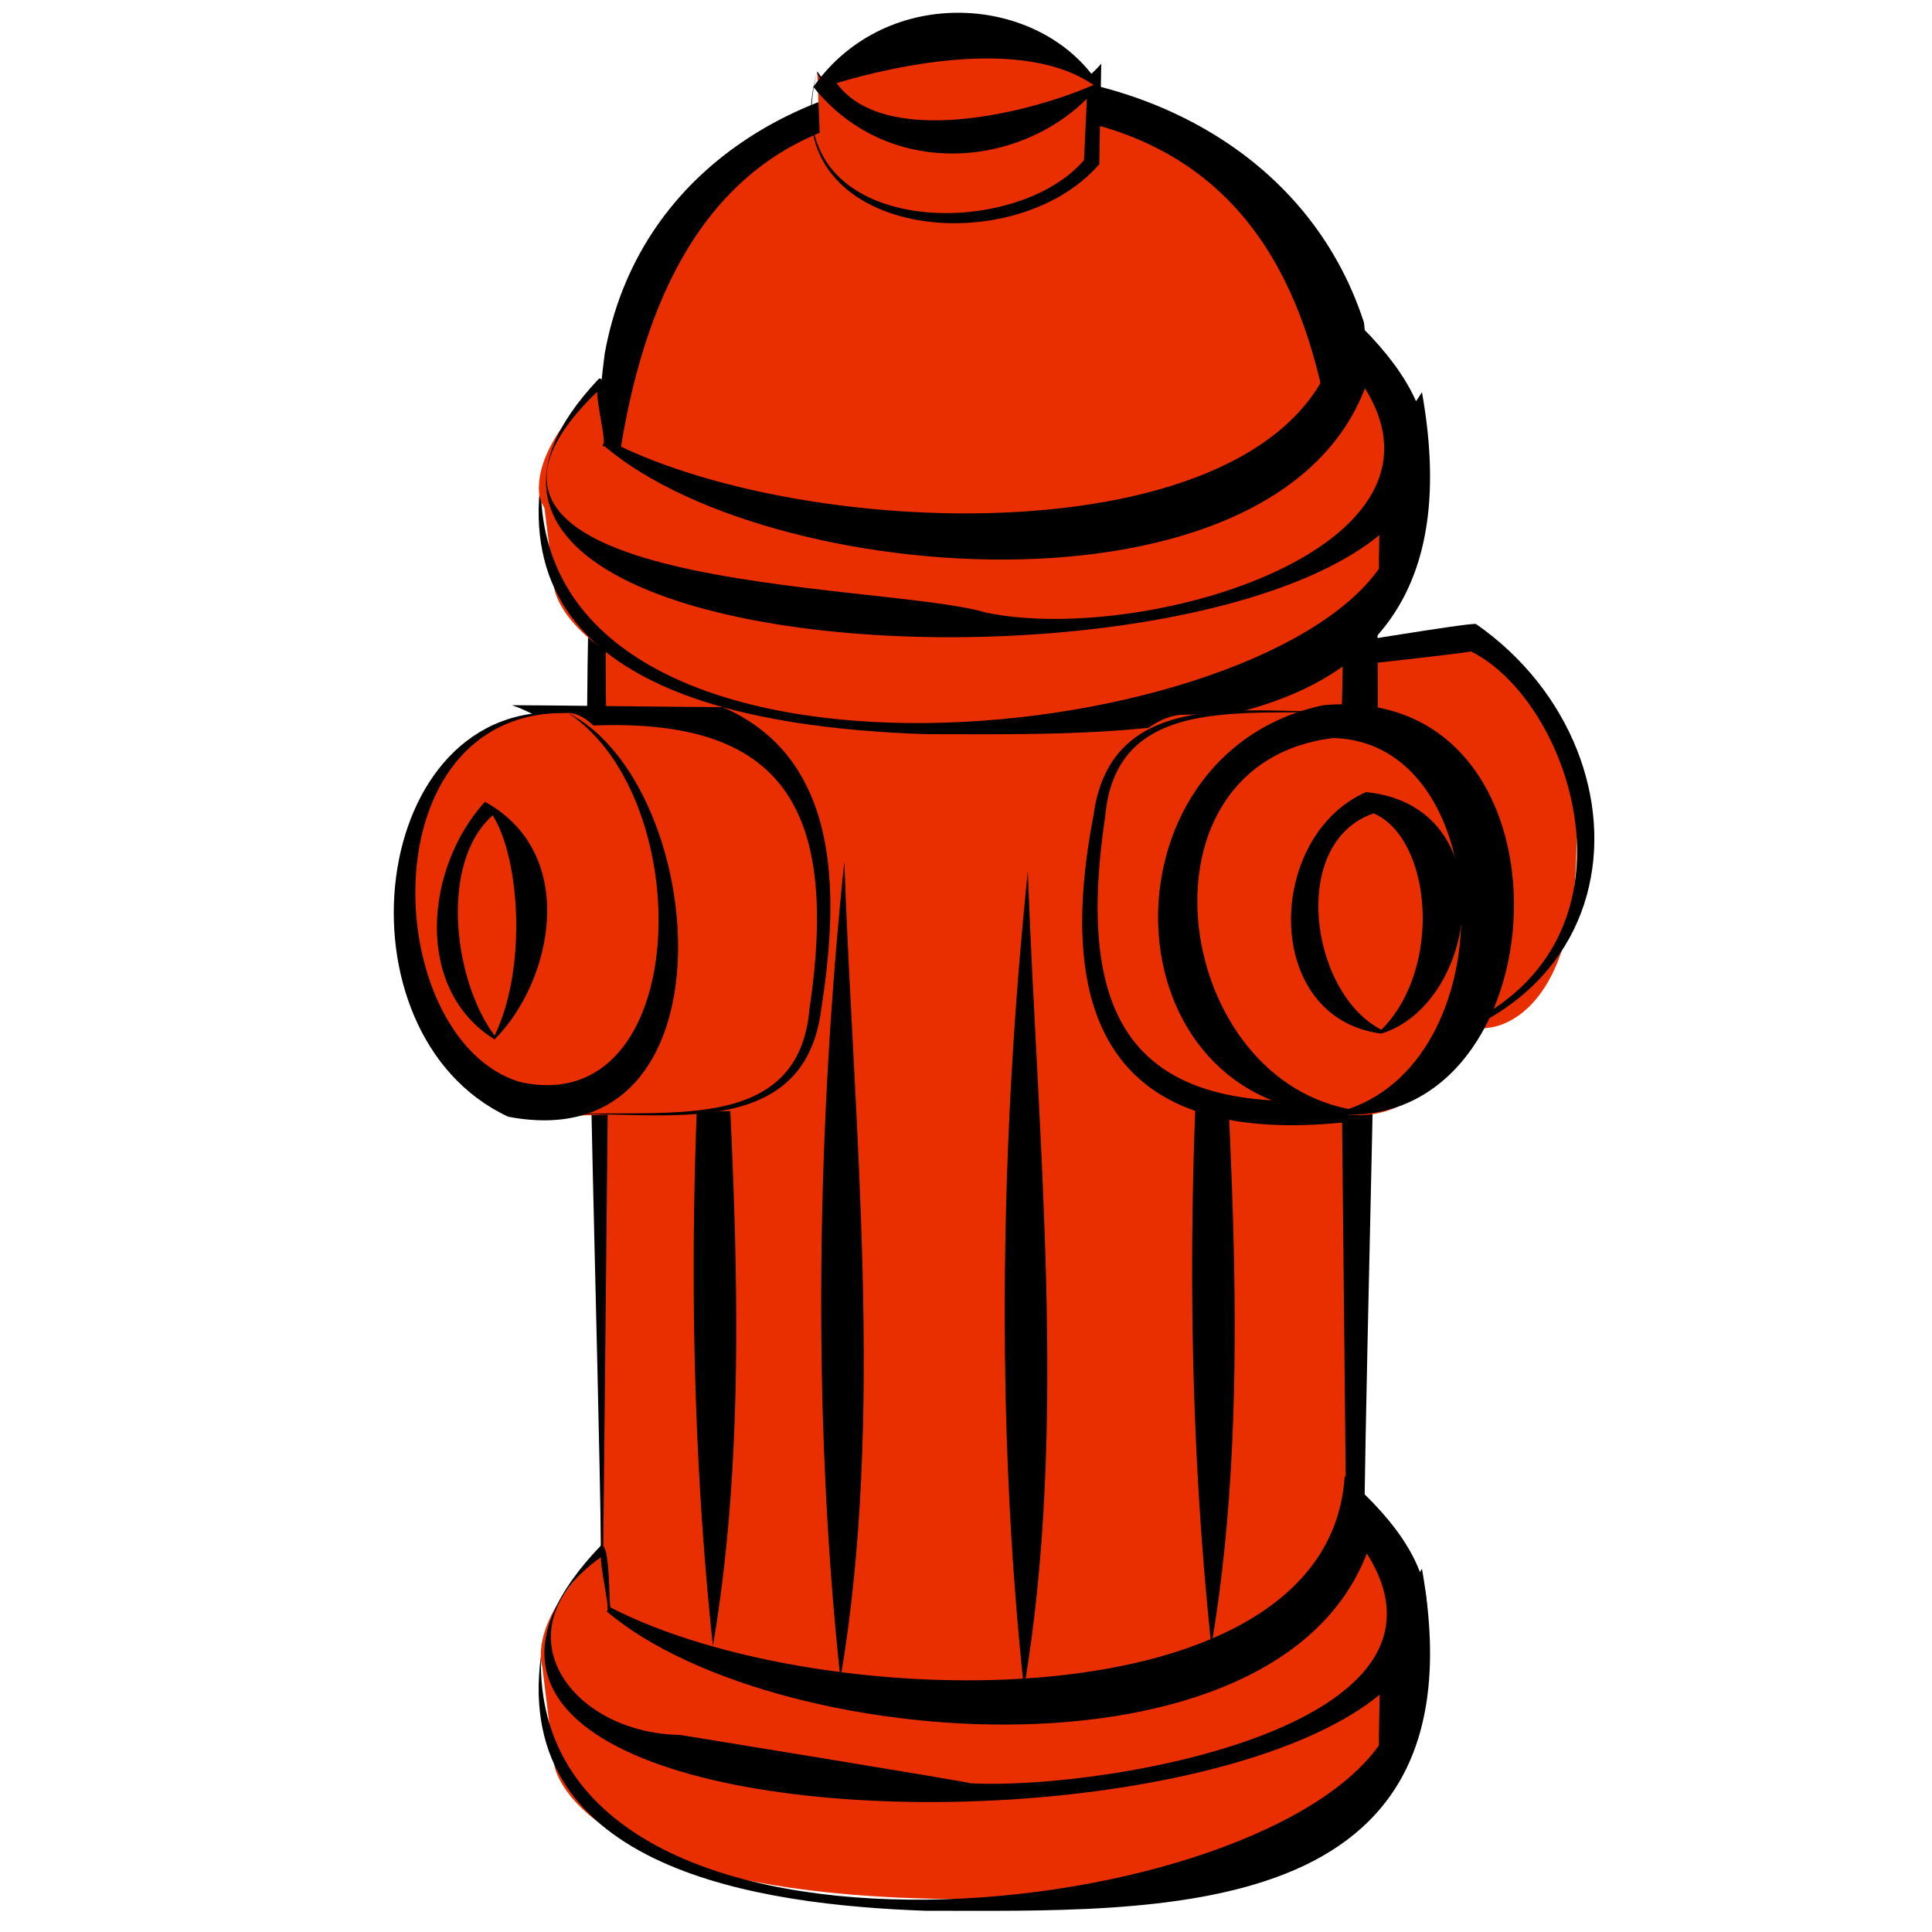 <?xml version="1.0" encoding="UTF-8"?>
<svg id="Layer_1" data-name="Layer 1" xmlns="http://www.w3.org/2000/svg" version="1.1" viewBox="0 0 1 1">
  <defs>
    <style>
      .cls-1 {
        fill: #e92e00;
      }

      .cls-1, .cls-2 {
        stroke-width: 0px;
      }

      .cls-2 {
        fill: #000;
      }
    </style>
  </defs>
  <g>
    <path class="cls-1" d="M.67.548s-.028-.011-.028-.1.035-.107.035-.107l.086-.011s.053.009.053.105-.046.097-.046.097l-.1.016Z"/>
    <path class="cls-2" d="M.67.548c-.042-.056-.049-.155.006-.212.003,0,.085-.014.088-.013.099.069.085.231-.094.225h0ZM.67.548c.203-.003.155-.18.091-.211.009-0-.085.01-.084.01-.038.043-.05.145-.008.202h0Z"/>
  </g>
  <g>
    <path class="cls-1" d="M.311.925V.233s.011-.186.186-.186c0,0,.205-.001.205.175v.688s-.032.065-.217.065-.174-.05-.174-.05Z"/>
    <path class="cls-2" d="M.311.925c.005-.175-.02-.573.002-.742C.347-.005.648-.012.706.167c.018.17-.004.568 0.0.743-.082.086-.319.098-.396.015H.311ZM.311.925c.085.084.302.058.387-.015,0,0-.005-.494-.005-.494.005-.157.018-.362-.193-.359-.197-.008-.191.227-.184.375l-.005.493H.311Z"/>
  </g>
  <g>
    <path class="cls-1" d="M.28.858s.033.061.222.061.224-.075.224-.075v.062s-.019.077-.224.077-.215-.069-.215-.069l-.007-.057Z"/>
    <path class="cls-2" d="M.28.858c.119.088.372.087.456-.046.033.185-.136.177-.257.177-.085-.003-.214-.021-.199-.132H.28ZM.28.858c-.004.178.367.141.434.045-.001.013.001-.062.001-.059.035.098-.375.109-.435.014H.28Z"/>
  </g>
  <g>
    <path class="cls-1" d="M.315.833l-.002-.031s-.035.029-.033.057c.001.011.017.052.223.071,0,0,.227-.01.227-.102 0-.02-.026-.047-.026-.047l-.006.036s-.052.06-.189.062-.194-.047-.194-.047Z"/>
    <path class="cls-2" d="M.314.834c.003 0-.008-.038-0-.03-.058.038-.02.093.038.094-0-0.0.154.025.15.025.071.004.284-.032.194-.134,0,0,.017-.005.017-.005-.026.146-.31.126-.399.05H.314ZM.316.832c.108.056.372.062.38-.068.233.201-.575.234-.385.036.005-.002.004.03.005.032H.316Z"/>
  </g>
  <g>
    <path class="cls-1" d="M.28.249s.033.061.222.061.224-.075.224-.075v.062s-.019.077-.224.077-.215-.069-.215-.069l-.007-.057Z"/>
    <path class="cls-2" d="M.28.249c.119.088.372.087.456-.046.033.185-.136.177-.257.177-.085-.003-.214-.021-.199-.132H.28ZM.28.249c-.004.178.367.141.434.045-.001.013.001-.062.001-.059.035.098-.375.109-.435.014H.28Z"/>
  </g>
  <g>
    <path class="cls-1" d="M.423.037s.006.029.067.029.076-.026.076-.026l-.001.043s-.006.027-.073.027-.067-.023-.067-.023l-.002-.05Z"/>
    <path class="cls-2" d="M.423.037c.033.046.114.033.147-.004,0,.005-.001.046-.001.052-.046.053-.171.037-.146-.048H.423ZM.423.037c-.023.085.1.09.138.046-0.0.004.002-.043.002-.042-.007.035-.118.042-.14-.003H.423Z"/>
  </g>
  <g>
    <path class="cls-1" d="M.314.229l-.002-.031s-.035.029-.033.057c.001.011.017.049.223.069,0,0,.222.011.227-.099.001-.02-.026-.047-.026-.047l-.006.036s-.052.06-.189.062-.194-.047-.194-.047Z"/>
    <path class="cls-2" d="M.312.23c.003,0-.008-.038-0-.03-.115.107.145.101.198.117.085.018.269-.038.185-.131l.017-.005c-.026.146-.31.126-.399.05H.312ZM.315.228c.108.056.372.062.38-.068.235.21-.568.229-.385.036.005-.002.004.03.005.032H.315Z"/>
  </g>
  <path class="cls-2" d="M.371.429c.005.139.021.288-.002.423-.015-.14-.012-.288.002-.423H.371Z"/>
  <path class="cls-2" d="M.437.446c.005.139.021.288-.002.423-.015-.14-.012-.288.002-.423H.437Z"/>
  <path class="cls-2" d="M.532.451c.005.139.021.288-.002.423-.015-.14-.012-.288.002-.423h0Z"/>
  <path class="cls-2" d="M.629.429c.005.139.021.288-.002.423-.015-.14-.012-.288.002-.423h0Z"/>
  <g>
    <path class="cls-1" d="M.567.044c0,.012-.048.026-.082.026s-.059-.016-.059-.028.042-.023.076-.023.065.013.065.025Z"/>
    <path class="cls-2" d="M.569.044c-.035.043-.108.051-.148.001.038-.054.118-.048.148-.001C.569.044.538-.004.569.044ZM.566.044c-.036-.025-.103-.01-.133-.001.024.033.096.017.133.001C.566.044.529.059.566.044Z"/>
  </g>
  <g>
    <path class="cls-1" d="M.28.578s.059-.008.059-.097-.052-.11-.052-.11l.086.002s.053.009.053.105-.046.097-.046.097l-.1.003Z"/>
    <path class="cls-2" d="M.28.578c.091-.036.065-.185-.015-.213.015,0,.093.001.109.001.065.028.059.105.051.157-.01.075-.098.048-.145.055H.28ZM.28.578c.052-.007.133.015.139-.056.017-.114-.021-.156-.133-.145.066-.007.083.186-.007.202H.28Z"/>
  </g>
  <g>
    <path class="cls-1" d="M.294.369c.023,0,.052.069.052.118s-.033.086-.056.086-.076-.011-.079-.099c-.003-.102.059-.105.083-.105Z"/>
    <path class="cls-2" d="M.294.369c.073.037.089.232-.031.209-.092-.043-.073-.218.031-.209H.294ZM.294.369c-.105-.002-.097.169-.025.191.089.02.093-.146.025-.191,0,0,.068.045,0,0Z"/>
  </g>
  <g>
    <path class="cls-1" d="M.711.367s-.096.018-.096.107.089.1.089.1l-.086-.002s-.053-.009-.053-.105.046-.097.046-.097l.1-.003Z"/>
    <path class="cls-2" d="M.711.367c-.117.011-.123.196-.006.201l-.001.012c-.126.016-.159-.049-.138-.158.01-.075.098-.048.145-.055h0ZM.711.367c-.052.007-.133-.015-.139.056-.017.114.021.157.133.145-.101.045-.134-.201.007-.201h0Z"/>
  </g>
  <g>
    <path class="cls-1" d="M.697.576c-.023-.002-.087-.022-.089-.108-.002-.071.07-.095.093-.095s.069.035.069.084-.017.125-.072.12Z"/>
    <path class="cls-2" d="M.697.577c-.126-.002-.13-.187-.012-.212.134-.012.125.214.012.212h0ZM.698.574c.082-.028.076-.19-.008-.192-.105.013-.084.174.008.192,0,0-.092-.018,0,0Z"/>
  </g>
  <g>
    <path class="cls-1" d="M.715.534c-.01,0-.038-.013-.039-.064-.001-.042.03-.056.041-.056s.03.028.03.057-.022.063-.032.063Z"/>
    <path class="cls-2" d="M.715.535c-.062-.008-.06-.102-.008-.125.072.007.059.109.008.125,0,0,.051-.016,0,0ZM.715.533c.032-.032.026-.099-.004-.112-.044.015-.033.093.004.112,0,0-.037-.018,0,0Z"/>
  </g>
  <g>
    <path class="cls-1" d="M.256.537c-.006,0-.023-.013-.023-.064-0-.042.018-.056.024-.056s.018.028.018.057-.013.063-.019.063Z"/>
    <path class="cls-2" d="M.256.538c-.042-.026-.036-.089-.005-.123.049.027.035.093.005.123,0,0,.03-.03,0,0ZM.256.536c.017-.035.013-.092-.001-.114-.028.025-.02.086.001.114,0,0-.02-.028,0,0Z"/>
  </g>
</svg>